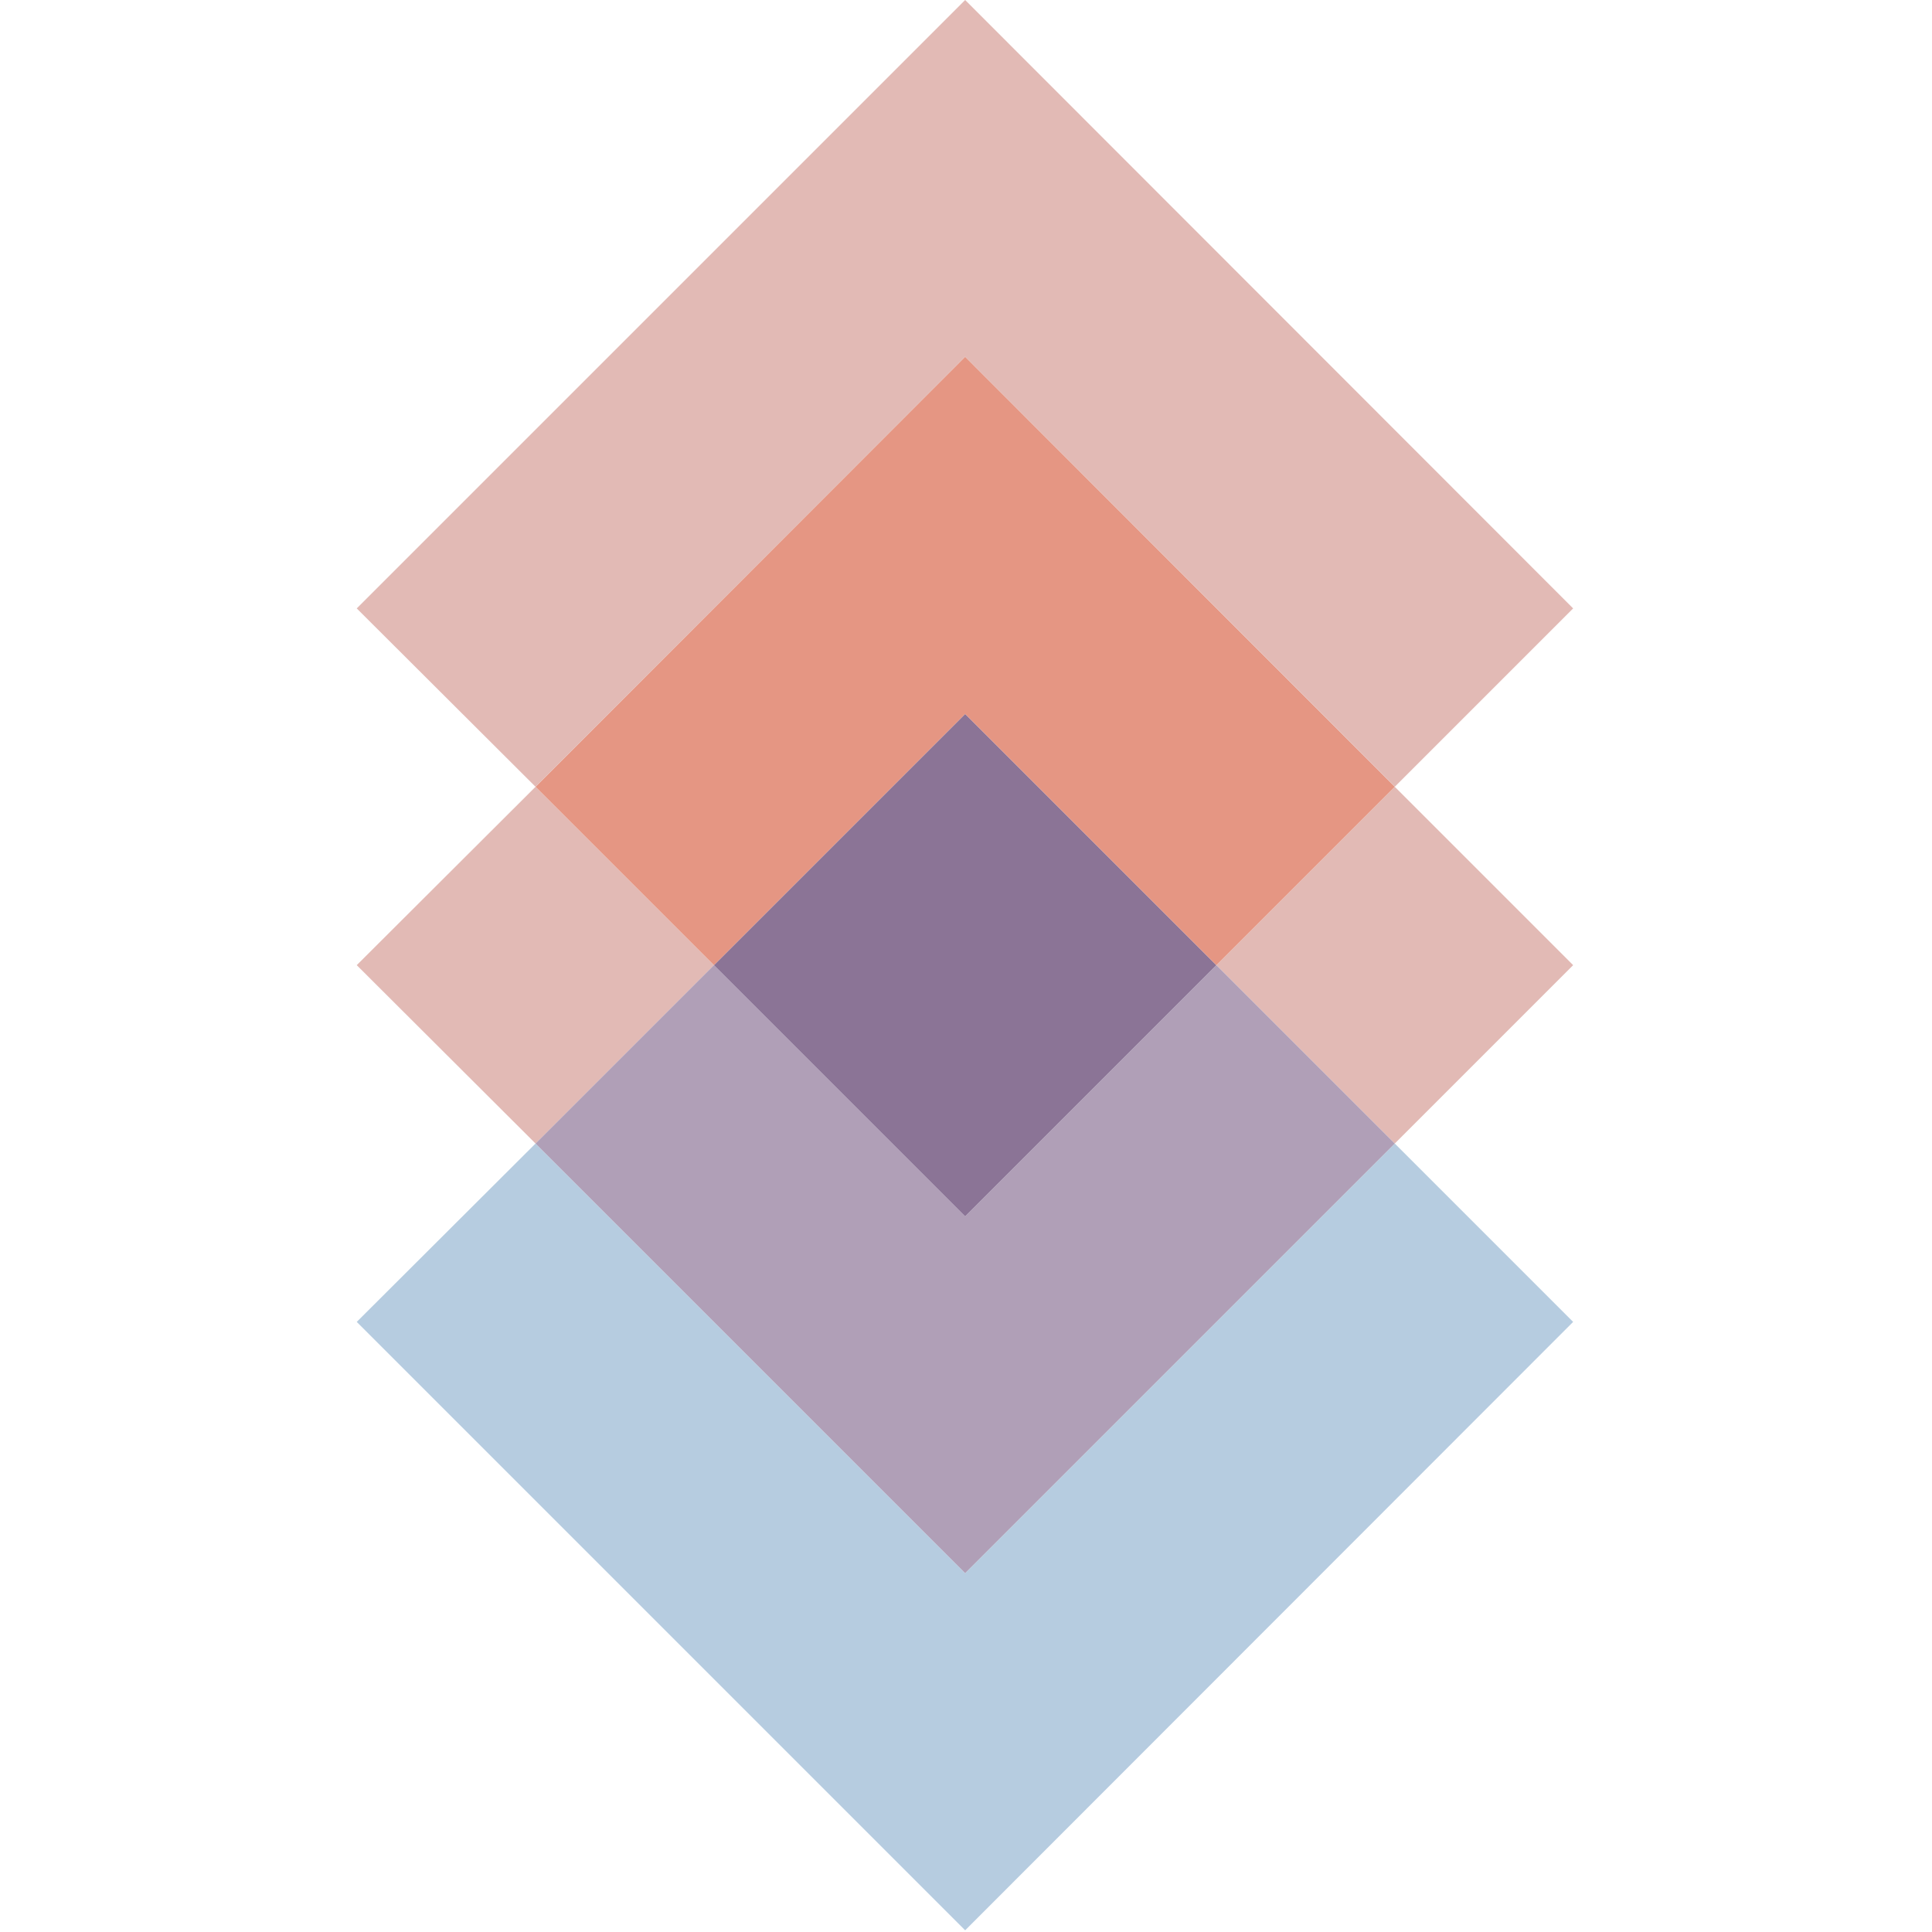 <svg version="1.2" xmlns="http://www.w3.org/2000/svg" viewBox="0 0 456 456" width="40" height="40">
    <title>ic_layered_logo</title>
    <style>
        .s0 { fill: #e2bab5 }
        .s1 { fill: #b6cce0 }
        .s2 { fill: #b09fb7 }
        .s3 { fill: #8b7496 }
        .s4 { fill: #e59683 }
    </style>
    <path fill-rule="evenodd" class="s0" d="m168.5 227.8l-42.1 42.1-42.2-42.1 42.2-42.1z"/>
    <path fill-rule="evenodd" class="s0" d="m371.3 227.8l-42.1 42.1-42.1-42.1 42.1-42.1z"/>
    <path fill-rule="evenodd" class="s1" d="m371.3 312l-143.5 143.6-143.6-143.6 42.2-42.1 101.4 101.4 101.4-101.4z"/>
    <path fill-rule="evenodd" class="s2" d="m329.2 269.9l-101.4 101.4-101.4-101.4 42.1-42.1 59.3 59.3 59.3-59.3z"/>
    <path fill-rule="evenodd" class="s3" d="m168.5 227.8l59.3-59.3 59.3 59.3-59.3 59.3z"/>
    <path fill-rule="evenodd" class="s4" d="m329.2 185.7l-42.1 42.1-59.3-59.3-59.3 59.3-42.1-42.1 101.4-101.5z"/>
    <path fill-rule="evenodd" class="s0" d="m227.8 0l143.5 143.6-42.1 42.1-101.4-101.5-101.4 101.5-42.2-42.1z"/>
</svg>